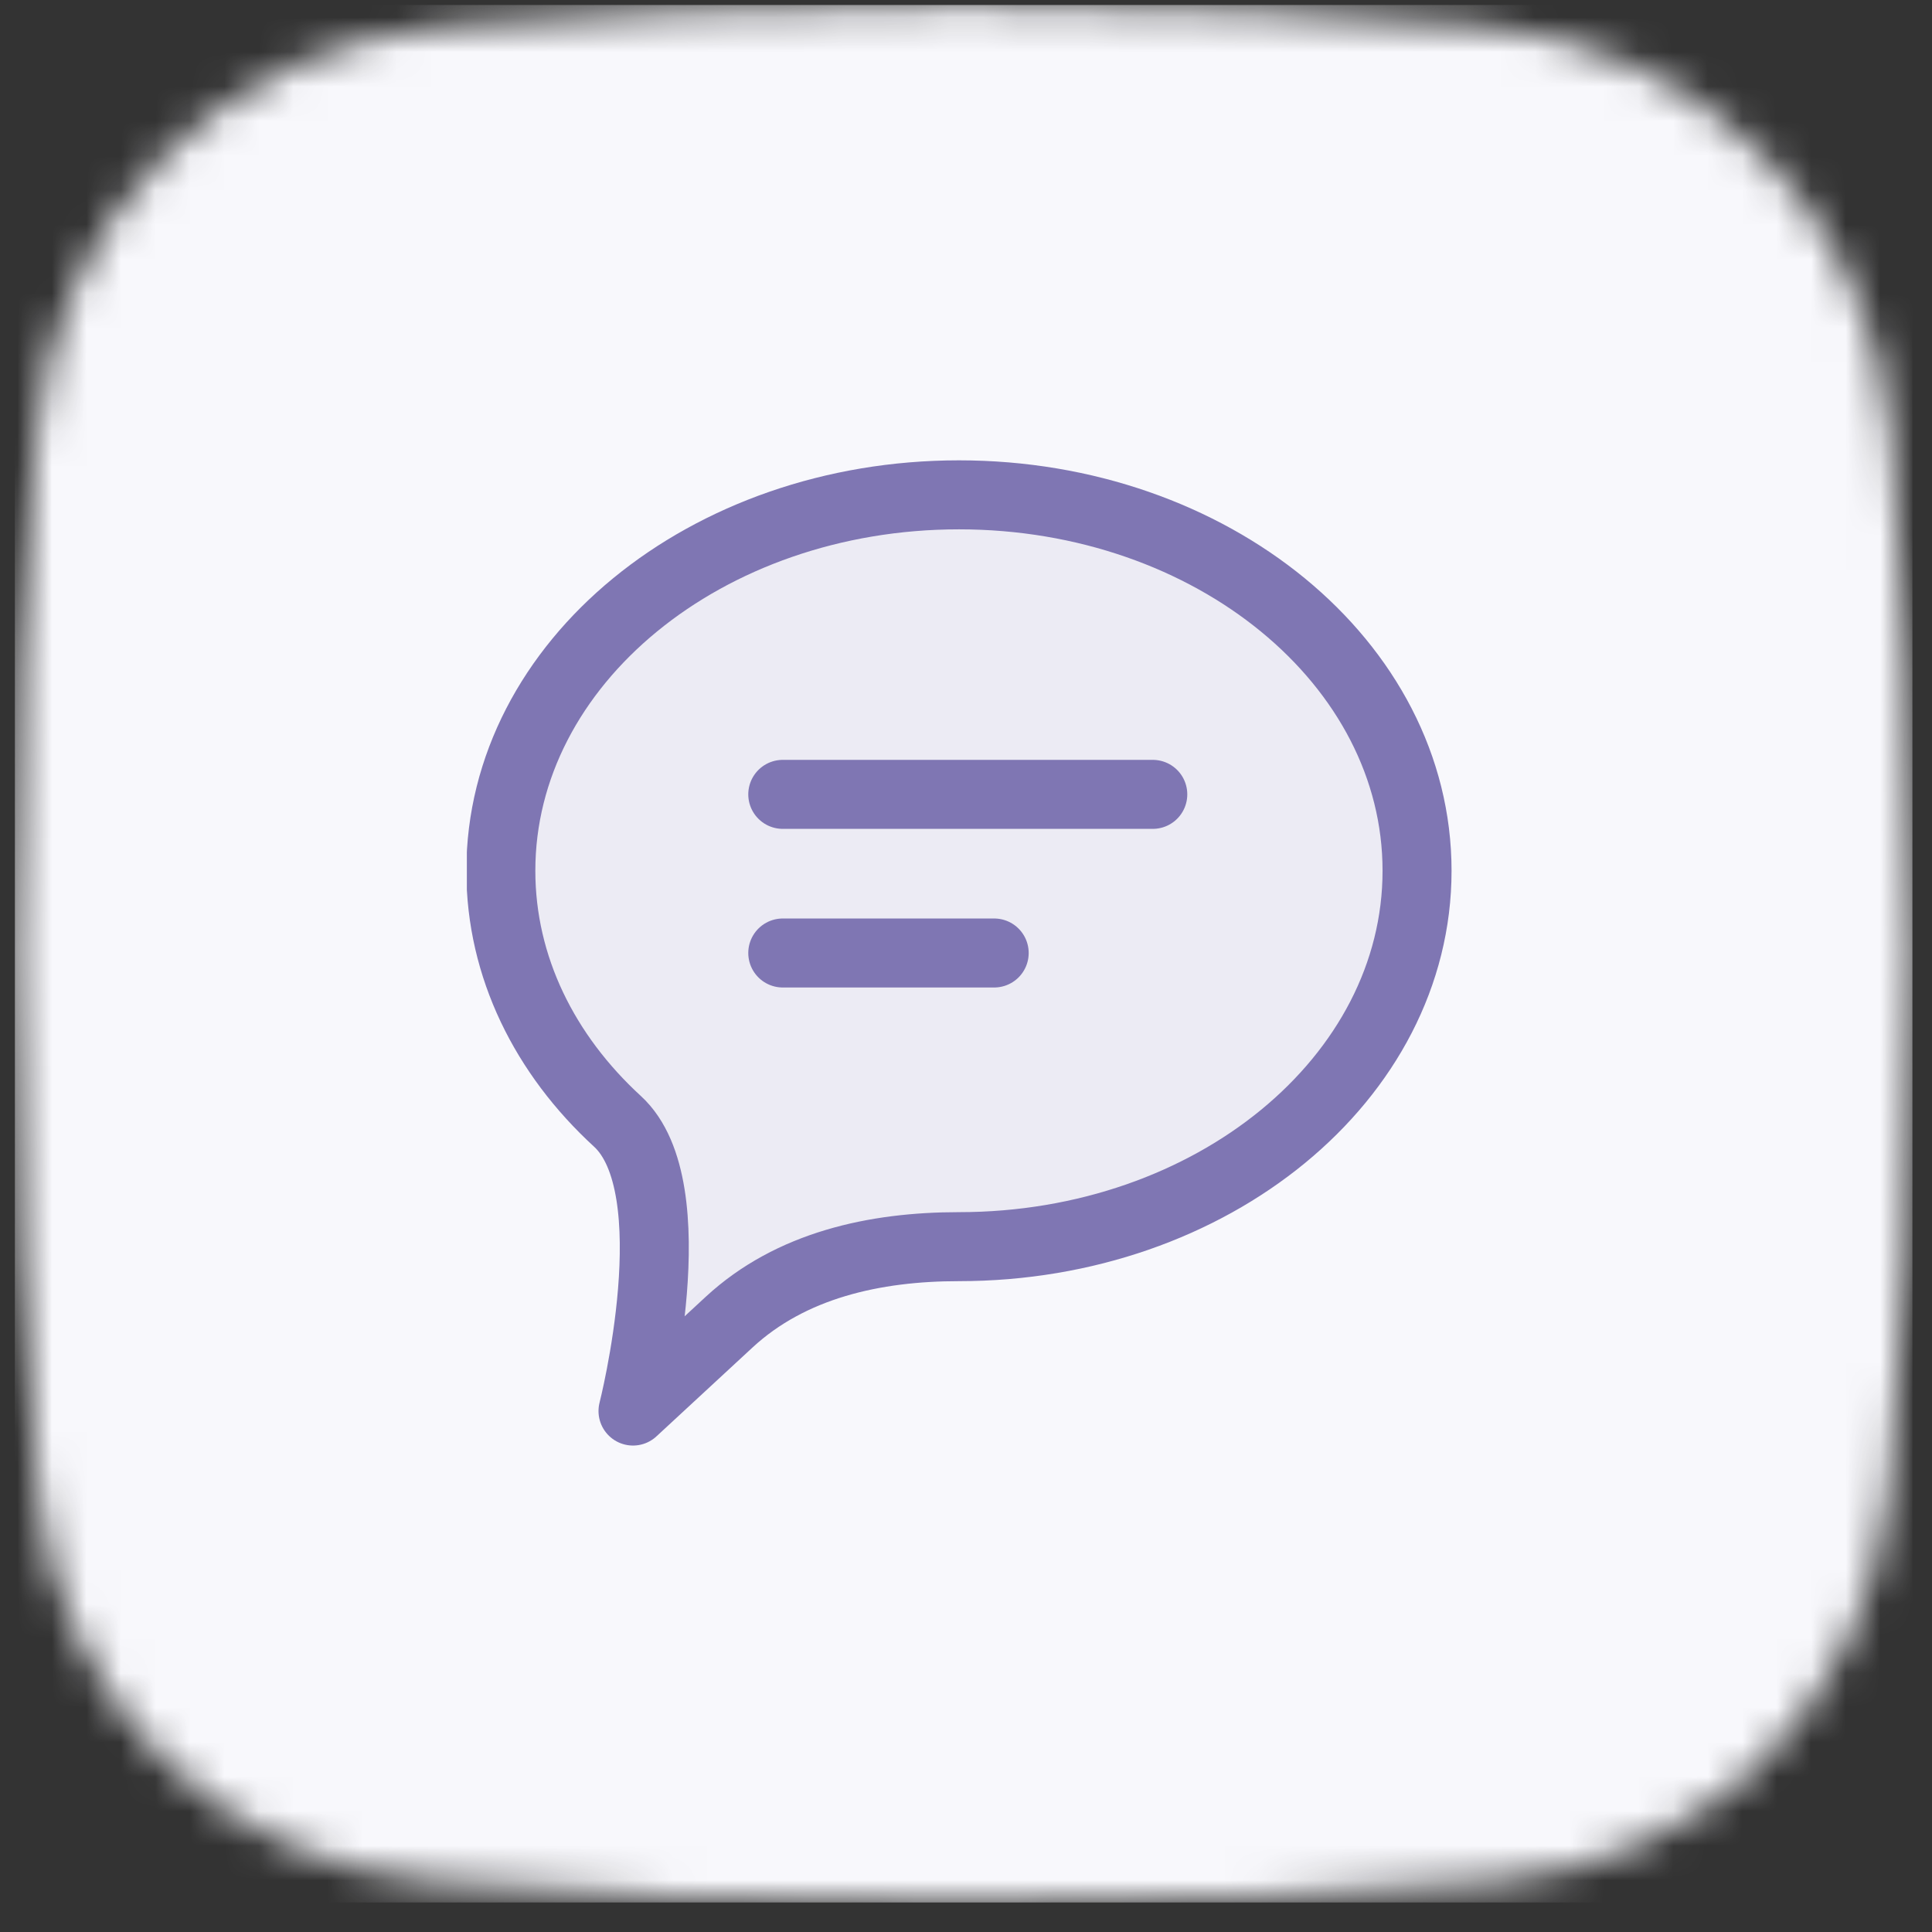 <svg width="56" height="56" viewBox="0 0 56 56" fill="none" xmlns="http://www.w3.org/2000/svg">
<rect x="0" y="0" width="56" height="56" fill="#333333" stroke="none"/>
<mask id="mask0_6_88" style="mask-type:alpha" maskUnits="userSpaceOnUse" x="0" y="0" width="56" height="56">
<g clip-path="url(#clip0_6_88)">
<path d="M55.432 27.644C55.432 21.498 55.166 16.519 54.822 12.652C54.247 6.181 49.395 1.328 42.924 0.753C39.056 0.41 34.077 0.144 27.932 0.144C21.786 0.144 16.807 0.41 12.94 0.753C6.469 1.328 1.616 6.181 1.041 12.652C0.698 16.519 0.432 21.498 0.432 27.644C0.432 34.02 0.718 39.141 1.08 43.067C1.655 49.303 6.259 53.981 12.497 54.536C16.346 54.879 21.427 55.144 27.932 55.144C34.436 55.144 39.517 54.879 43.366 54.536C49.605 53.981 54.208 49.303 54.783 43.067C55.145 39.141 55.432 34.02 55.432 27.644Z" fill="black"/>
</g>
</mask>
<g mask="url(#mask0_6_88)">
<rect width="55" height="55" transform="translate(0.432 0.144)" fill="#F8F8FC"/>
<g clip-path="url(#clip1_6_88)">
<path d="M27.796 36.135C35.129 36.135 41.074 31.257 41.074 25.239C41.074 19.221 35.129 14.343 27.796 14.343C20.462 14.343 14.517 19.221 14.517 25.239C14.517 28.03 15.796 30.575 17.898 32.503C20.001 34.431 18.348 40.9 18.348 40.9L21.134 38.323C22.924 36.668 25.358 36.135 27.796 36.135Z" fill="#7F76B3" fill-opacity="0.1" stroke="#7F76B3" stroke-width="2" stroke-linecap="round" stroke-linejoin="round"/>
<path d="M22.689 27.623H28.817" stroke="#7F76B3" stroke-width="2" stroke-linecap="round" stroke-linejoin="round"/>
<path d="M22.689 23.025H33.414" stroke="#7F76B3" stroke-width="2" stroke-linecap="round" stroke-linejoin="round"/>
</g>
</g>
<defs>
<clipPath id="clip0_6_88">
<rect width="55" height="55" fill="white" transform="translate(0.432 0.144)"/>
</clipPath>
<clipPath id="clip1_6_88">
<rect width="28.8" height="28.8" fill="white" transform="translate(13.532 13.243)"/>
</clipPath>
</defs>
</svg>
